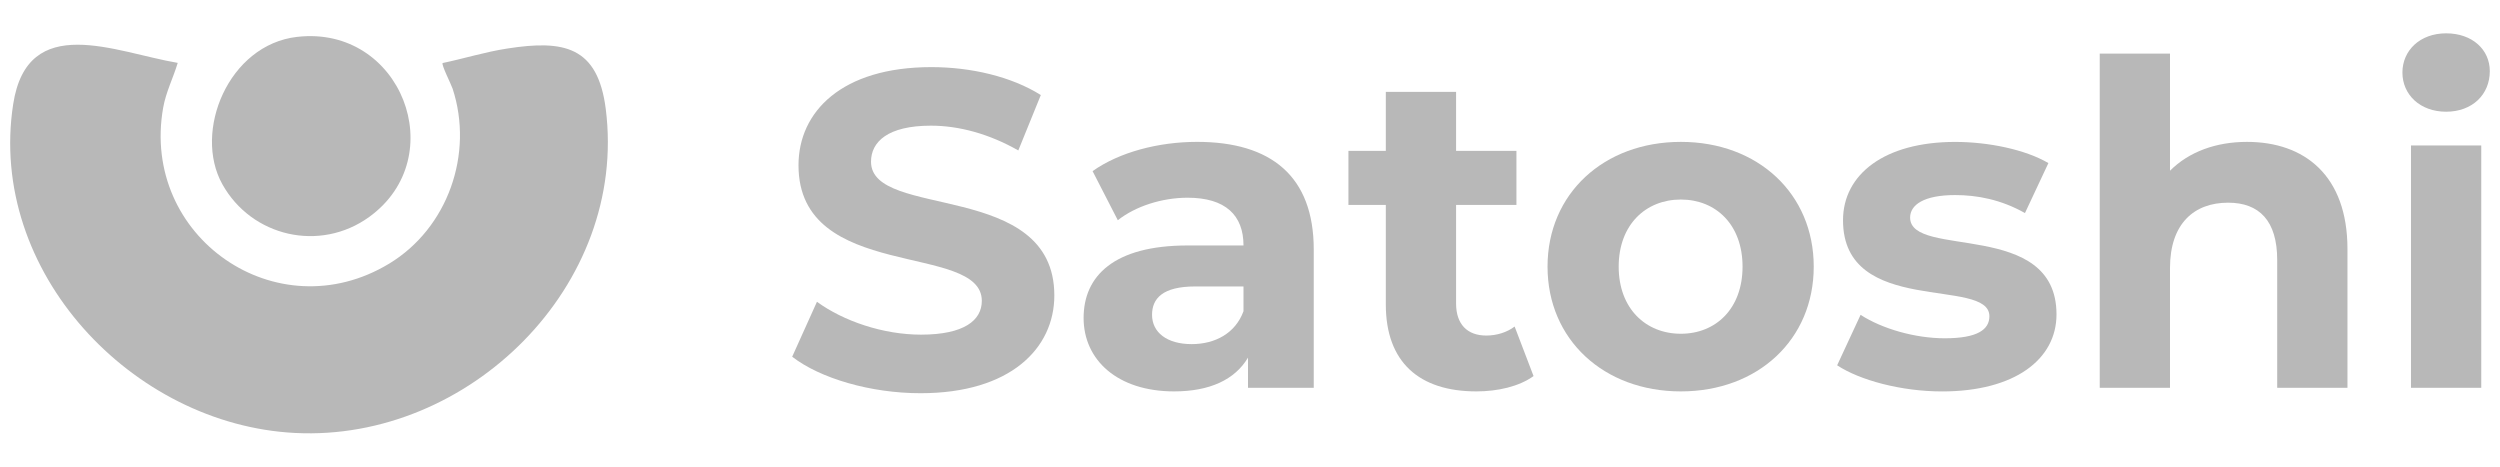 <svg width="150" height="28" viewBox="0 0 150 28" fill="none" xmlns="http://www.w3.org/2000/svg">
<g clip-path="url(#clip0_4748_18723)">
<path d="M10.66 3.782C10.39 4.682 9.96 5.511 9.79 6.461C8.42 14.2 16.599 19.899 23.348 15.82C26.867 13.69 28.437 9.231 27.157 5.321C27.067 5.051 26.477 3.892 26.557 3.782C27.847 3.512 29.127 3.112 30.436 2.912C33.826 2.382 35.866 2.772 36.346 6.541C37.685 17.13 28.137 26.508 17.709 25.978C7.93 25.488 -0.758 16.29 0.791 6.251C1.651 0.672 6.93 3.142 10.66 3.772V3.782Z" fill="#B8B8B8"/>
<path d="M17.838 2.212C24.067 1.502 27.127 9.421 22.148 13.02C19.198 15.15 15.099 14.21 13.339 11.051C11.579 7.891 13.709 2.682 17.828 2.212H17.838Z" fill="#B8B8B8"/>
<path d="M47.531 21.404L49.017 18.107C50.612 19.268 52.99 20.079 55.26 20.079C57.855 20.079 58.909 19.214 58.909 18.052C58.909 14.512 47.91 16.945 47.91 9.918C47.91 6.701 50.504 4.027 55.882 4.027C58.261 4.027 60.692 4.595 62.449 5.703L61.098 9.027C59.342 8.027 57.531 7.54 55.855 7.54C53.261 7.54 52.261 8.513 52.261 9.702C52.261 13.188 63.26 10.783 63.26 17.729C63.26 20.89 60.638 23.593 55.233 23.593C52.234 23.593 49.206 22.701 47.532 21.404H47.531Z" fill="#B8B8B8"/>
<path d="M78.825 14.972V23.268H74.88V21.458C74.096 22.781 72.582 23.484 70.448 23.484C67.042 23.484 65.016 21.593 65.016 19.079C65.016 16.565 66.826 14.728 71.259 14.728H74.61C74.61 12.917 73.529 11.863 71.259 11.863C69.718 11.863 68.124 12.377 67.069 13.214L65.555 10.268C67.15 9.134 69.501 8.512 71.826 8.512C76.258 8.512 78.825 10.565 78.825 14.971V14.972ZM74.609 18.674V17.187H71.718C69.745 17.187 69.123 17.917 69.123 18.89C69.123 19.944 70.015 20.647 71.501 20.647C72.907 20.647 74.123 19.998 74.609 18.674Z" fill="#B8B8B8"/>
<path d="M92.013 22.565C91.148 23.187 89.879 23.484 88.581 23.484C85.148 23.484 83.149 21.727 83.149 18.268V12.296H80.906V9.053H83.149V5.512H87.365V9.053H90.986V12.296H87.365V18.214C87.365 19.457 88.041 20.133 89.176 20.133C89.797 20.133 90.418 19.944 90.878 19.592L92.013 22.564V22.565Z" fill="#B8B8B8"/>
<path d="M92.852 15.998C92.852 11.62 96.23 8.513 100.851 8.513C105.473 8.513 108.824 11.62 108.824 15.998C108.824 20.377 105.473 23.484 100.851 23.484C96.23 23.484 92.852 20.377 92.852 15.998ZM104.553 15.998C104.553 13.485 102.958 11.972 100.85 11.972C98.743 11.972 97.121 13.486 97.121 15.998C97.121 18.511 98.743 20.025 100.85 20.025C102.958 20.025 104.553 18.511 104.553 15.998Z" fill="#B8B8B8"/>
<path d="M110.229 21.918L111.635 18.891C112.932 19.729 114.905 20.297 116.688 20.297C118.634 20.297 119.364 19.783 119.364 18.973C119.364 16.595 110.581 19.027 110.581 13.217C110.581 10.461 113.068 8.515 117.31 8.515C119.31 8.515 121.526 8.975 122.904 9.785L121.498 12.784C120.066 11.974 118.634 11.704 117.309 11.704C115.417 11.704 114.607 12.299 114.607 13.054C114.607 15.541 123.39 13.135 123.39 18.864C123.39 21.567 120.876 23.486 116.525 23.486C114.066 23.486 111.58 22.81 110.228 21.918H110.229Z" fill="#B8B8B8"/>
<path d="M140.848 14.945V23.268H136.632V15.594C136.632 13.242 135.551 12.161 133.686 12.161C131.66 12.161 130.2 13.404 130.2 16.08V23.268H125.984V3.216H130.2V10.243C131.335 9.108 132.956 8.513 134.821 8.513C138.254 8.513 140.848 10.513 140.848 14.945Z" fill="#B8B8B8"/>
<path d="M144.145 4.352C144.145 3.028 145.199 2 146.767 2C148.335 2 149.388 2.973 149.388 4.271C149.388 5.675 148.335 6.703 146.767 6.703C145.199 6.703 144.145 5.676 144.145 4.352ZM144.659 8.729H148.875V23.268H144.659V8.729Z" fill="#B8B8B8"/>
</g>
<defs>
<clipPath id="clip0_4748_18723">
<rect width="148.777" height="24" fill="white" transform="translate(0.611 2)"/>
</clipPath>
</defs>
</svg>
